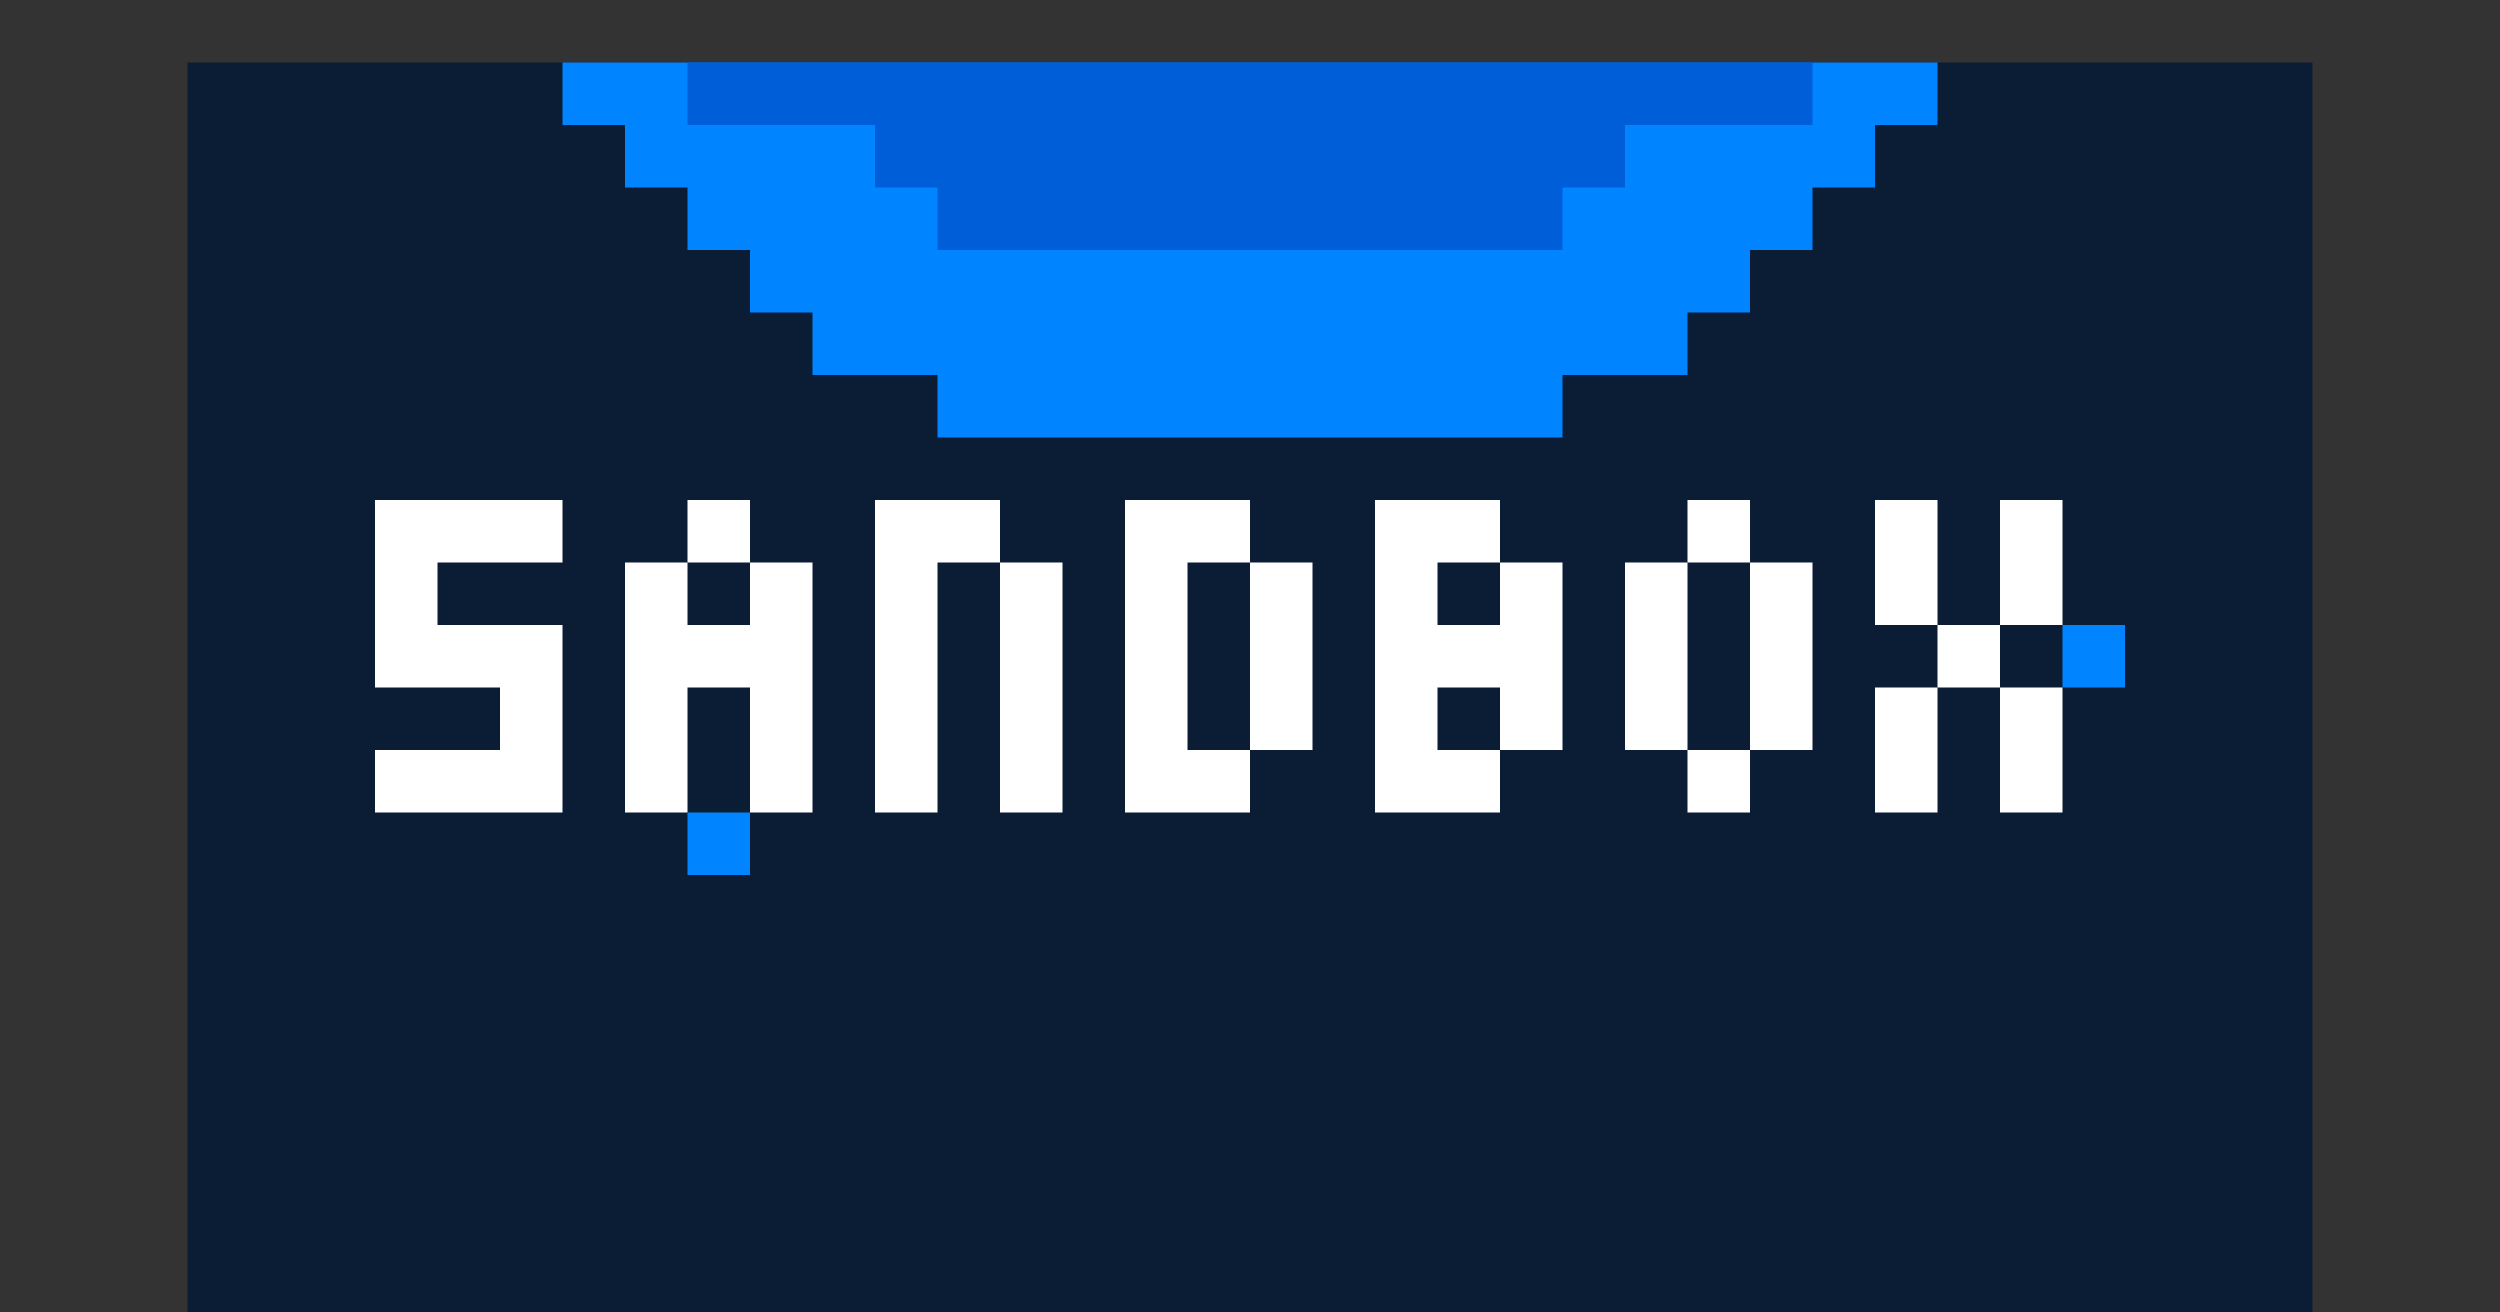 <svg xmlns="http://www.w3.org/2000/svg" width="40" height="21" xmlns:v="https://vecta.io/nano"><rect width="100%" height="100%" fill="#333333" stroke="none"/><path d="M3 1v20h34V1H3z" fill="#0b1d35"/><path d="M33 10h1v1h-1z" fill="#0084ff"/><g fill="#fff"><path d="M6 8v3h2v1H6v1h3v-3H7V9h2V8H6zm5 0h1v1h-1zm4 0h-1v5h1V9h1V8h-1zm12 0h1v1h-1zm4 0h-1v2h1V8zm1 0v2h1V8h-1z"/><path d="M12 10h-1V9h-1v4h1v-2h1v2h1V9h-1v1zm4 3h1V9h-1v4zm4-1h1V9h-1v3zm4-2h-1V9h1V8h-2v5h2v-1h-1v-1h1v1h1V9h-1v1zm4 2h1V9h-1v3zm-1-3h-1v3h1V9zm4 1h1v1h-1z"/><path d="M19 9h1V8h-2v5h2v-1h-1V9zm11 4h1v-2h-1v2zm-3-1h1v1h-1zm5 1h1v-2h-1v2z"/></g><path d="M11 13h1v1h-1zM9 1v1h1v1h1v1h1v1h1v1h2v1h10V6h2V5h1V4h1V3h1V2h1V1H9z" fill="#0084ff"/><path d="M11 1v1h3v1h1v1h10V3h1V2h3V1H11z" fill="#005ed9"/></svg>